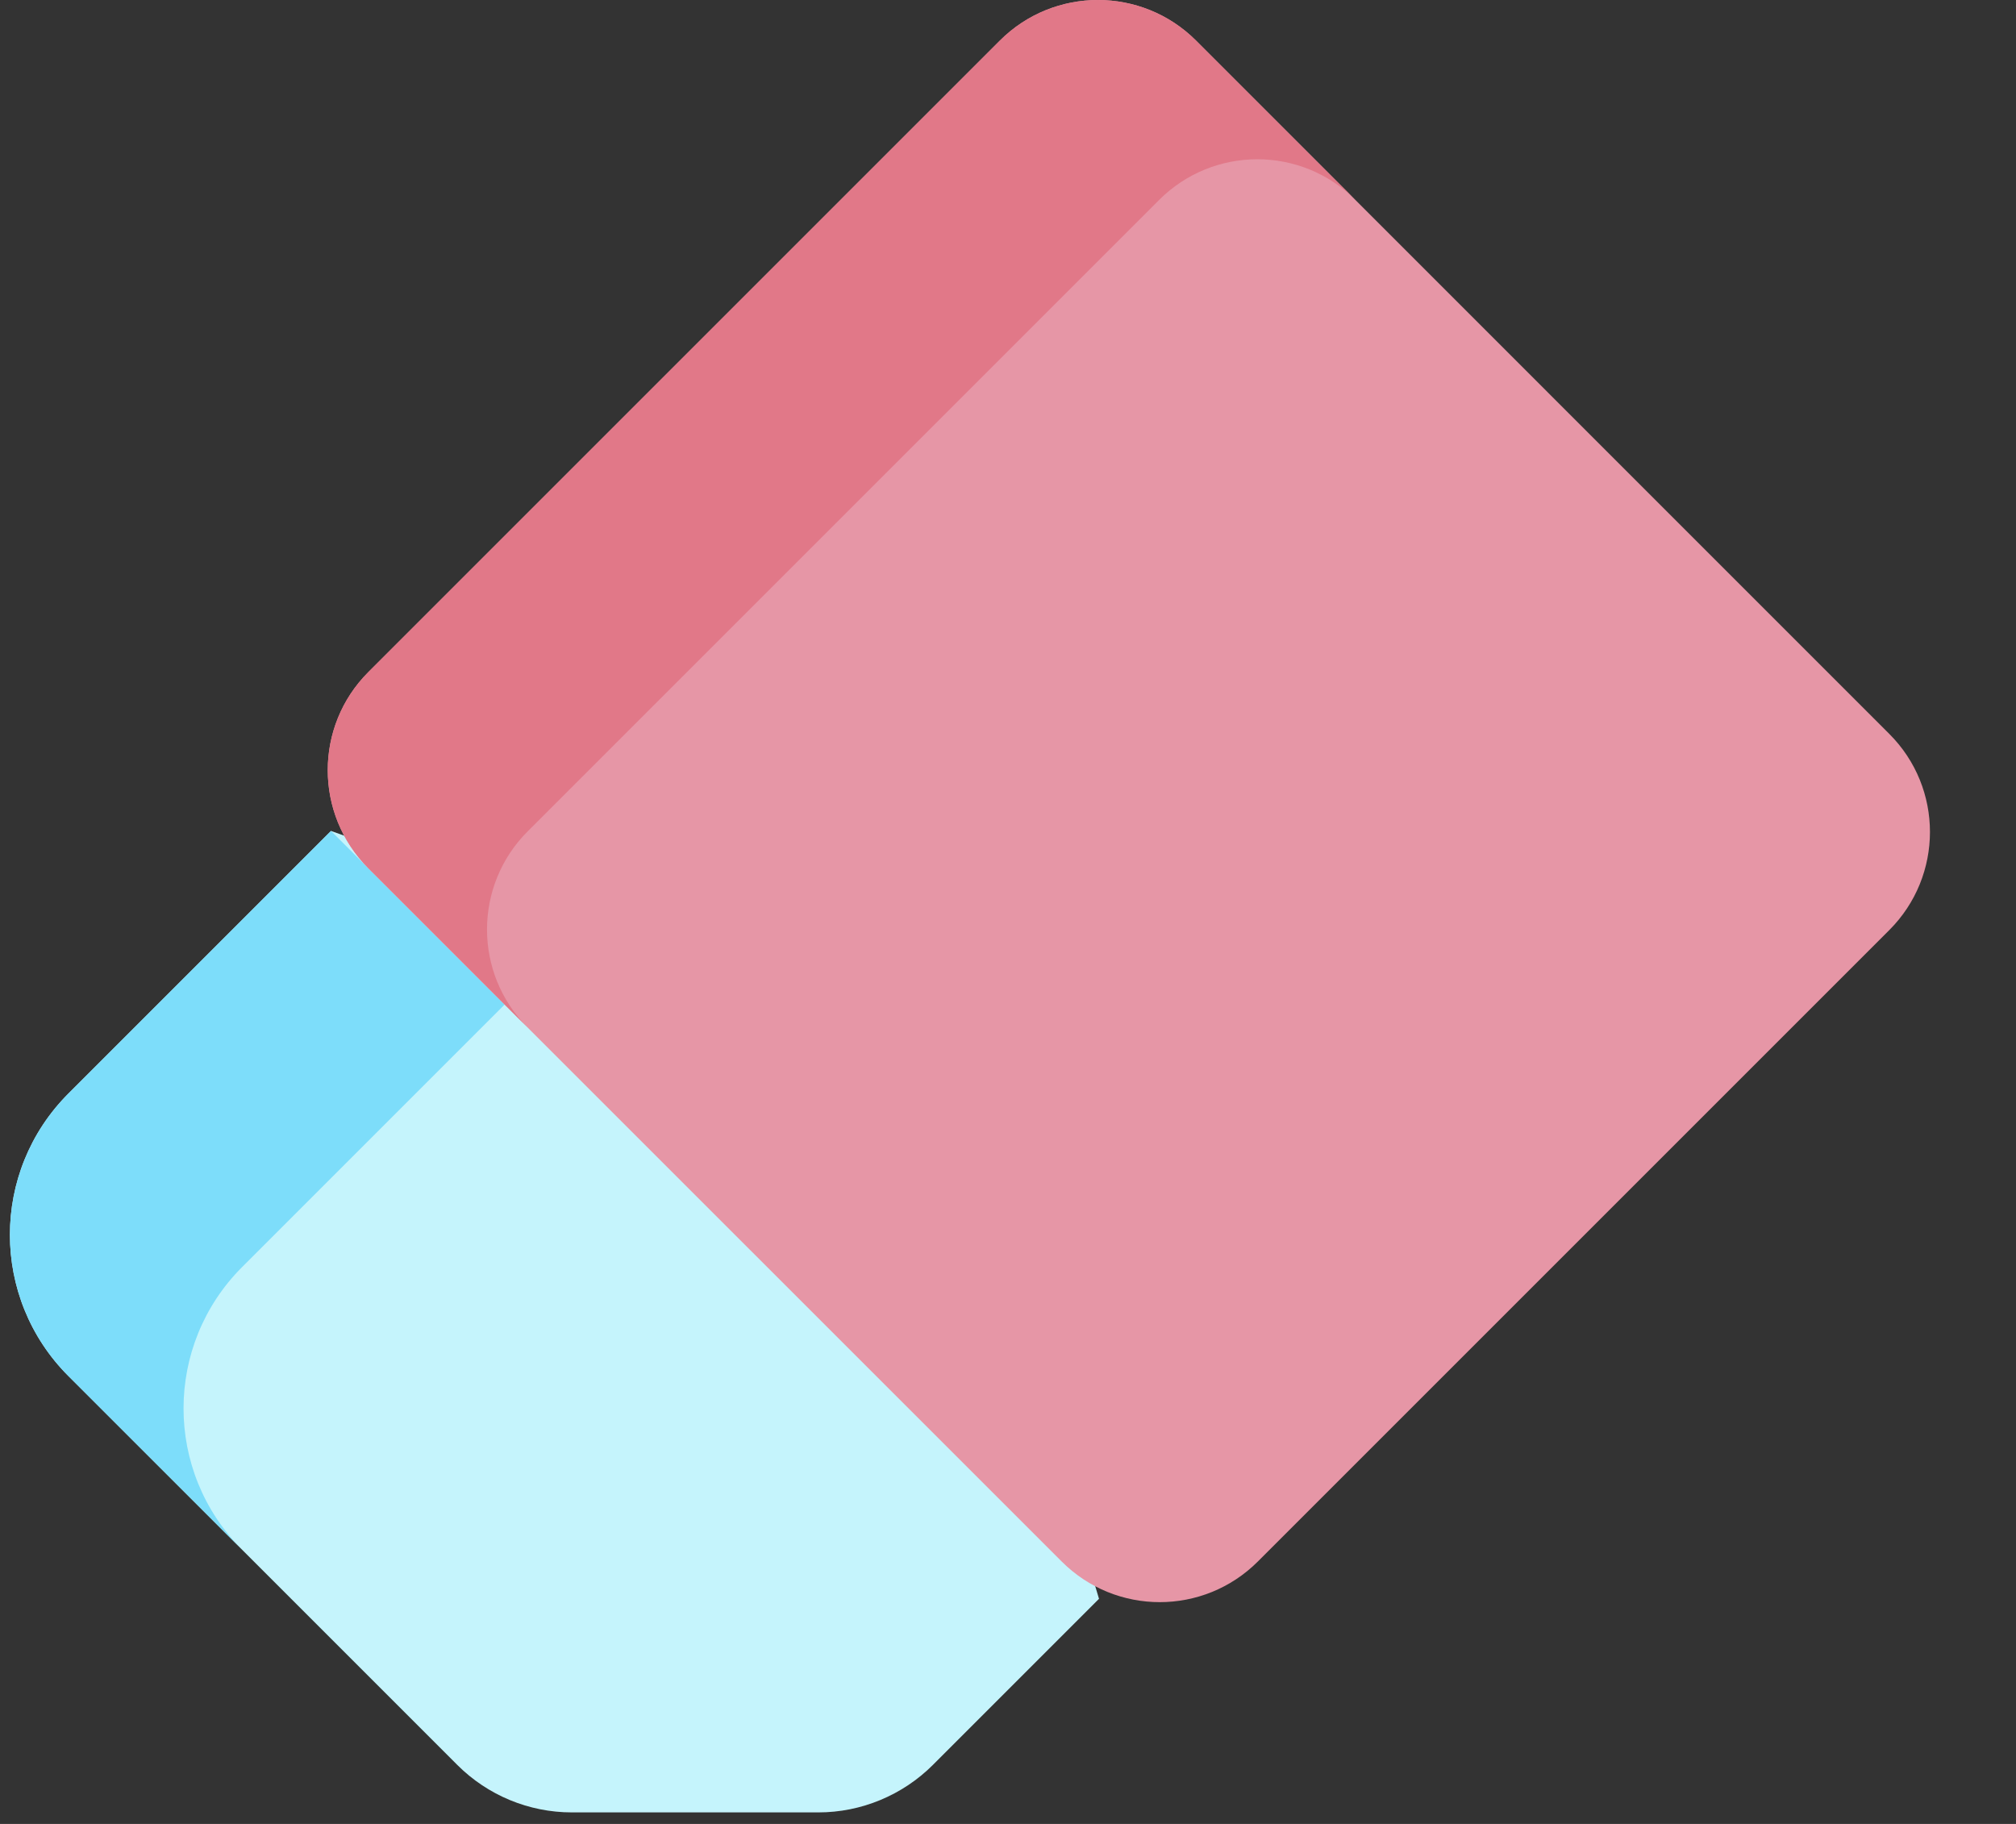 <svg width="21" height="19" viewBox="0 0 21 19" fill="none" xmlns="http://www.w3.org/2000/svg">
<rect x="0" y="0" width="21" height="19" fill="#333333" stroke="none"/>
<path d="M11.448 16.655L9.729 10.908L3.448 8.656L0.713 11.391C-0.1 12.204 -0.1 13.522 0.713 14.335L4.763 18.385C5.08 18.702 5.509 18.88 5.957 18.88H8.524C8.746 18.88 8.966 18.836 9.17 18.751C9.375 18.666 9.561 18.542 9.718 18.385L11.448 16.655Z" fill="#C5F4FC"/>
<path d="M2.522 16.143L0.713 14.335C-0.1 13.522 -0.1 12.204 0.713 11.391L3.448 8.656L5.257 10.464L2.522 13.199C1.709 14.012 1.708 15.33 2.522 16.143Z" fill="#7DDDFA"/>
<path d="M19.68 7.645L12.459 0.423C11.895 -0.141 10.979 -0.141 10.415 0.423L3.837 7.001C3.273 7.565 3.273 8.48 3.837 9.045L11.059 16.266C11.623 16.831 12.538 16.831 13.103 16.266L19.68 9.689C20.245 9.124 20.245 8.209 19.68 7.645Z" fill="#E696A6"/>
<path d="M5.496 10.704L3.837 9.045C3.273 8.48 3.273 7.565 3.837 7.001L10.415 0.423C10.979 -0.141 11.895 -0.141 12.459 0.423L14.118 2.082C13.554 1.518 12.639 1.518 12.074 2.083L5.497 8.66C4.932 9.224 4.932 10.14 5.496 10.704Z" fill="#E17888"/>
</svg>
